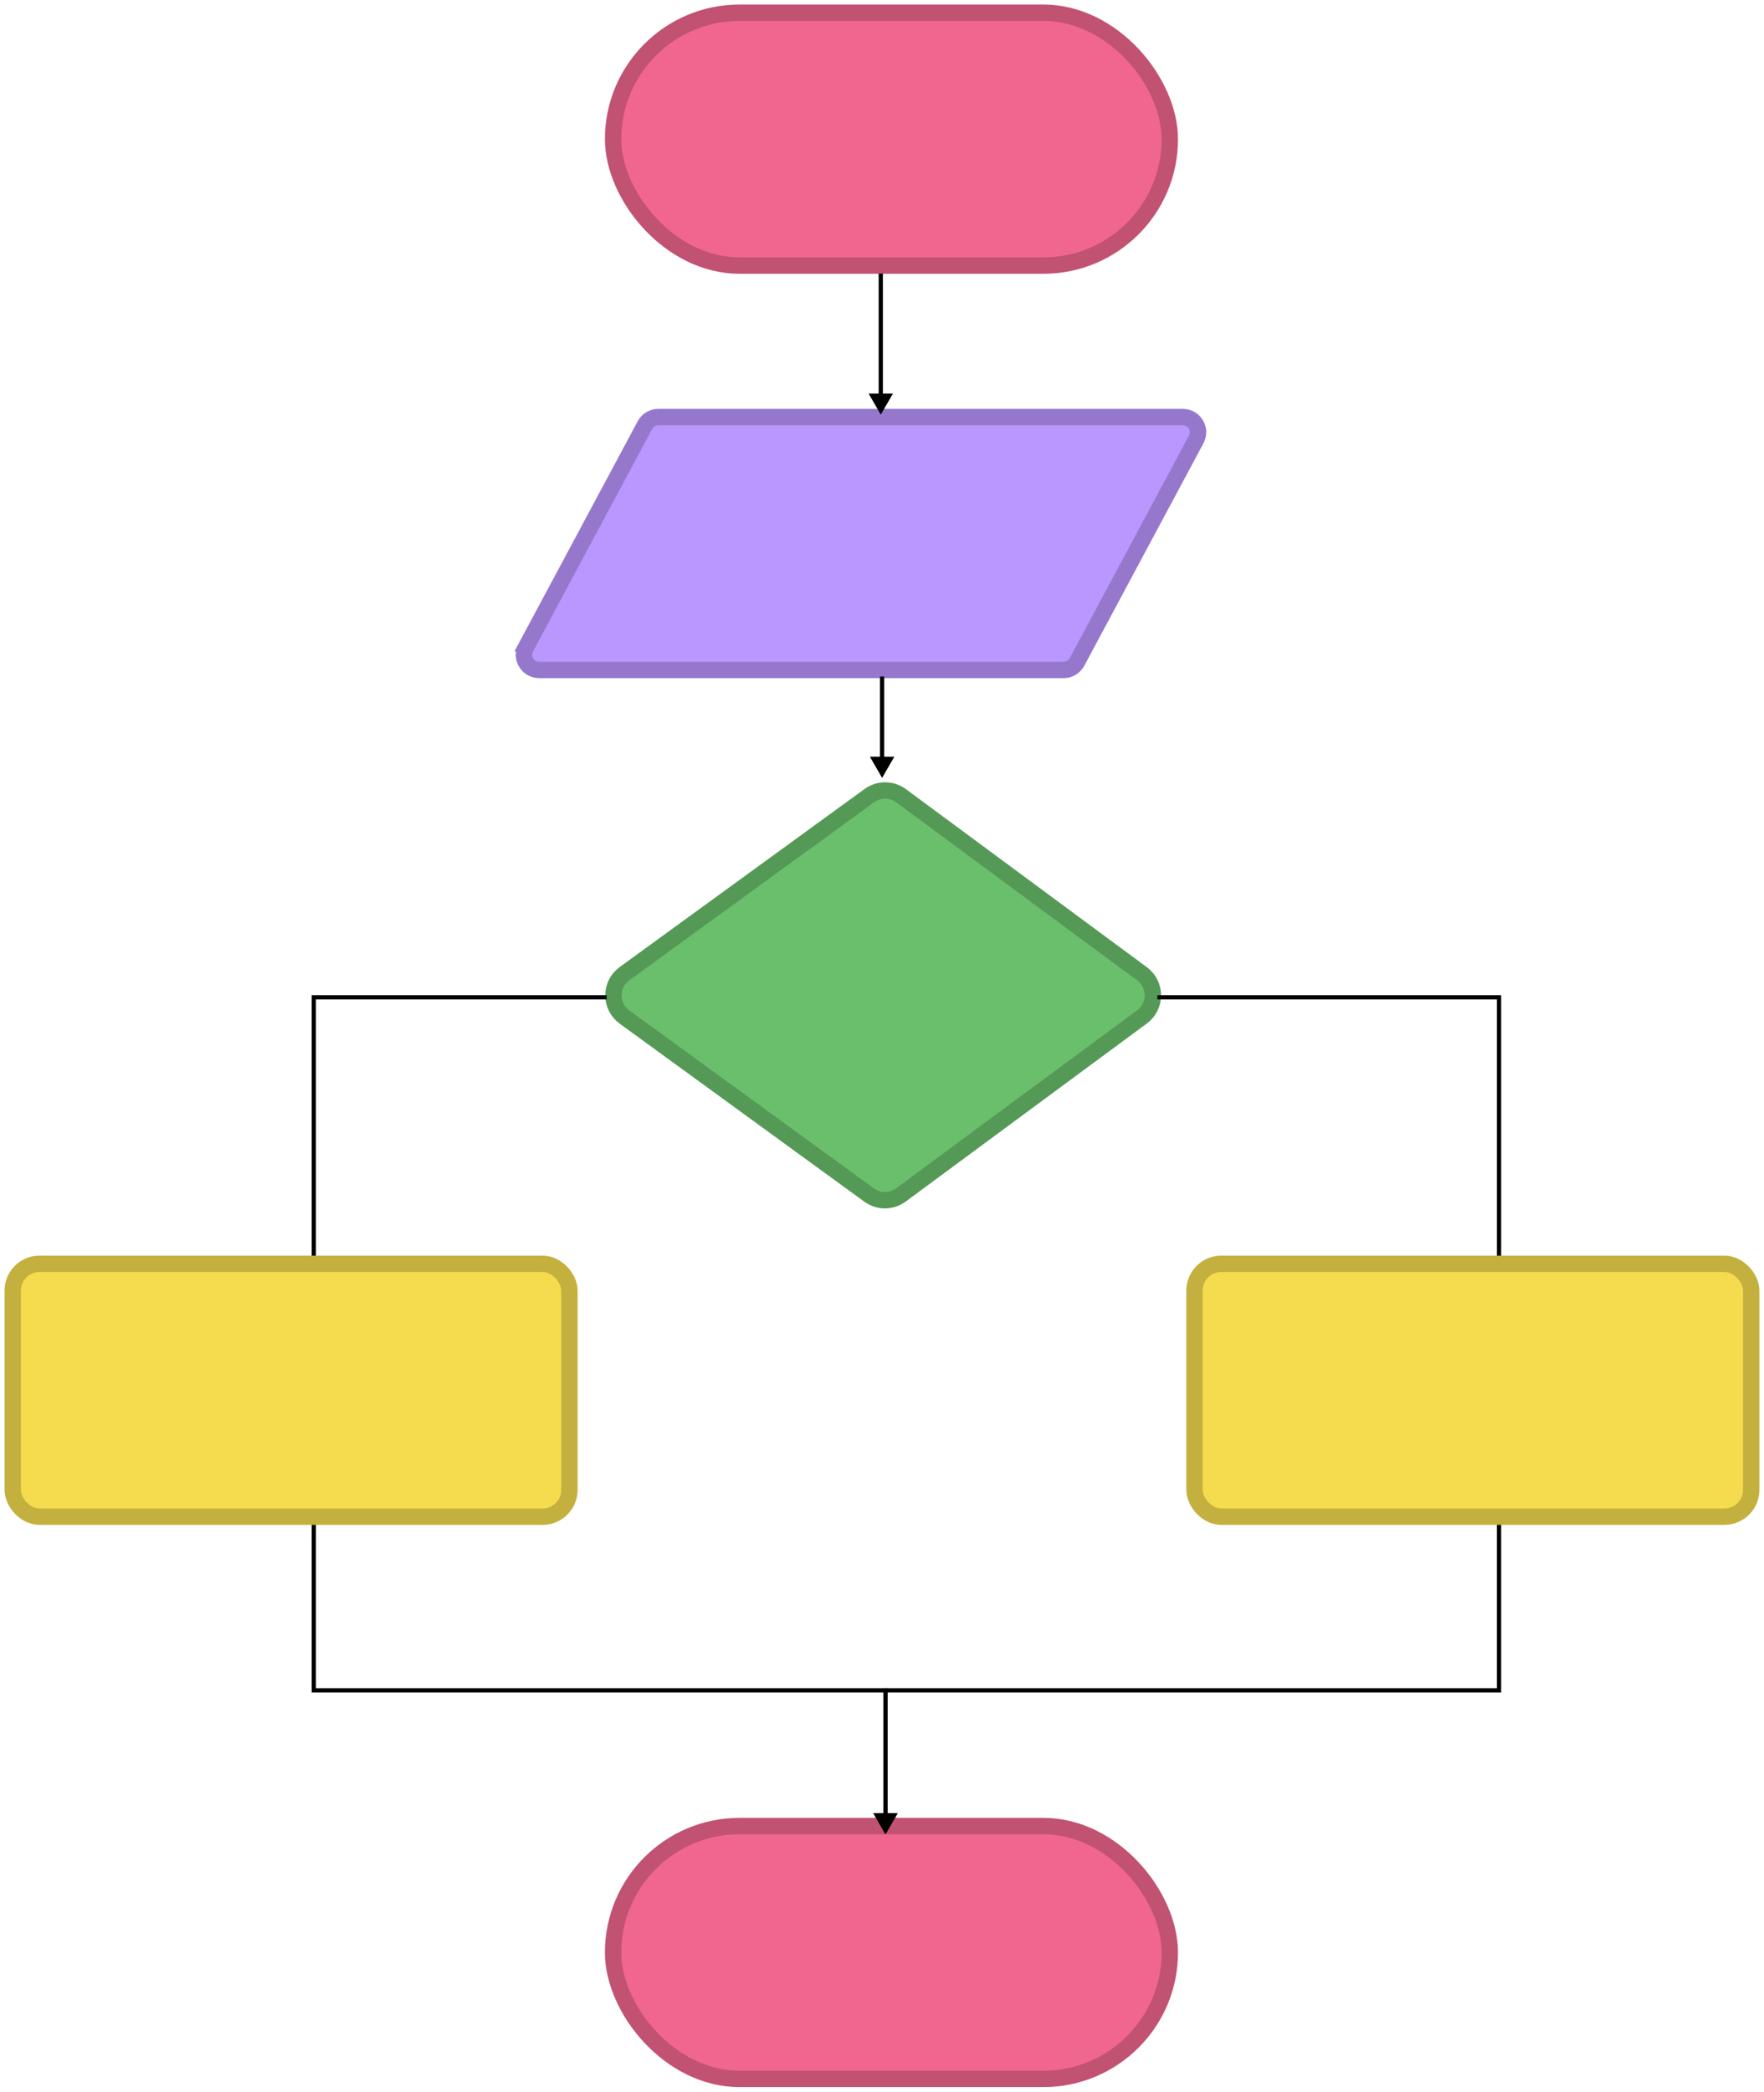 <svg width="253" height="300" viewBox="0 0 253 300" fill="none" xmlns="http://www.w3.org/2000/svg">
<path d="M75.409 92.855L76.134 93.243L75.409 92.855C74.633 94.303 75.683 96.057 77.326 96.057H152.554C153.356 96.057 154.093 95.615 154.471 94.909L171.564 63.004C172.34 61.555 171.291 59.802 169.647 59.802H94.419C93.617 59.802 92.88 60.243 92.502 60.95L75.409 92.855Z" fill="#BA96FF"/>
<path d="M75.409 92.855L76.134 93.243L75.409 92.855C74.633 94.303 75.683 96.057 77.326 96.057H152.554C153.356 96.057 154.093 95.615 154.471 94.909L171.564 63.004C172.34 61.555 171.291 59.802 169.647 59.802H94.419C93.617 59.802 92.88 60.243 92.502 60.95L75.409 92.855Z" stroke="#BA96FF" stroke-width="2.35"/>
<path d="M75.409 92.855L76.134 93.243L75.409 92.855C74.633 94.303 75.683 96.057 77.326 96.057H152.554C153.356 96.057 154.093 95.615 154.471 94.909L171.564 63.004C172.34 61.555 171.291 59.802 169.647 59.802H94.419C93.617 59.802 92.88 60.243 92.502 60.95L75.409 92.855Z" stroke="black" stroke-opacity="0.2" stroke-width="2.35"/>
<rect x="87.935" y="1.827" width="79.842" height="36.251" rx="18.125" fill="#F1668F"/>
<rect x="87.935" y="1.827" width="79.842" height="36.251" rx="18.125" stroke="#F1668F" stroke-width="2.346"/>
<rect x="87.935" y="1.827" width="79.842" height="36.251" rx="18.125" stroke="black" stroke-opacity="0.2" stroke-width="2.346"/>
<rect x="87.935" y="261.827" width="79.842" height="36.251" rx="18.125" fill="#F1668F"/>
<rect x="87.935" y="261.827" width="79.842" height="36.251" rx="18.125" stroke="#F1668F" stroke-width="2.346"/>
<rect x="87.935" y="261.827" width="79.842" height="36.251" rx="18.125" stroke="black" stroke-opacity="0.2" stroke-width="2.346"/>
<path d="M129.232 114.095C127.885 113.1 126.048 113.093 124.693 114.078L89.567 139.611C87.459 141.144 87.458 144.288 89.566 145.821L124.661 171.353C126.015 172.338 127.852 172.332 129.2 171.337L163.79 145.804C165.868 144.269 165.869 141.162 163.791 139.627L129.232 114.095Z" fill="#6ABF6C"/>
<path d="M129.232 114.095C127.885 113.1 126.048 113.093 124.693 114.078L89.567 139.611C87.459 141.144 87.458 144.288 89.566 145.821L124.661 171.353C126.015 172.338 127.852 172.332 129.2 171.337L163.79 145.804C165.868 144.269 165.869 141.162 163.791 139.627L129.232 114.095Z" stroke="#6ABF6C" stroke-width="2.346"/>
<path d="M129.232 114.095C127.885 113.1 126.048 113.093 124.693 114.078L89.567 139.611C87.459 141.144 87.458 144.288 89.566 145.821L124.661 171.353C126.015 172.338 127.852 172.332 129.2 171.337L163.79 145.804C165.868 144.269 165.869 141.162 163.791 139.627L129.232 114.095Z" stroke="black" stroke-opacity="0.2" stroke-width="2.346"/>
<path d="M126.324 59.453L128.072 56.426L124.576 56.426L126.324 59.453ZM126.021 39.215L126.021 56.729L126.627 56.729L126.627 39.215L126.021 39.215Z" fill="black"/>
<path d="M126.516 111.536L128.263 108.508L124.768 108.508L126.516 111.536ZM126.213 97.004L126.213 108.811L126.818 108.811L126.818 97.004L126.213 97.004Z" fill="black"/>
<path d="M127 263L128.748 259.973L125.252 259.973L127 263ZM127 242.361L127 242.059L126.697 242.059L126.697 242.361L127 242.361ZM215 242.361L215 242.664L215.303 242.664L215.303 242.361L215 242.361ZM126.697 242.361L126.697 260.276L127.303 260.276L127.303 242.361L126.697 242.361ZM214.697 216L214.697 242.361L215.303 242.361L215.303 216L214.697 216ZM215 242.059L127 242.059L127 242.664L215 242.664L215 242.059Z" fill="black"/>
<path d="M127 263L125.252 259.973L128.748 259.973L127 263ZM127 242.361L127 242.059L127.303 242.059L127.303 242.361L127 242.361ZM45 242.361L45 242.664L44.697 242.664L44.697 242.361L45 242.361ZM127.303 242.361L127.303 260.276L126.697 260.276L126.697 242.361L127.303 242.361ZM45.303 216L45.303 242.361L44.697 242.361L44.697 216L45.303 216ZM45 242.059L127 242.059L127 242.664L45 242.664L45 242.059Z" fill="black"/>
<path d="M45 182L45 143L87 143" stroke="black" stroke-width="0.605"/>
<path d="M215 182L215 143L166 143" stroke="black" stroke-width="0.605"/>
<rect x="1.827" y="181.212" width="79.842" height="36.251" rx="3.839" fill="#F5DC4E"/>
<rect x="1.827" y="181.212" width="79.842" height="36.251" rx="3.839" stroke="#F5DC4E" stroke-width="2.346"/>
<rect x="1.827" y="181.212" width="79.842" height="36.251" rx="3.839" stroke="black" stroke-opacity="0.2" stroke-width="2.346"/>
<rect x="171.323" y="181.212" width="79.842" height="36.251" rx="3.839" fill="#F5DC4E"/>
<rect x="171.323" y="181.212" width="79.842" height="36.251" rx="3.839" stroke="#F5DC4E" stroke-width="2.346"/>
<rect x="171.323" y="181.212" width="79.842" height="36.251" rx="3.839" stroke="black" stroke-opacity="0.2" stroke-width="2.346"/>
</svg>
